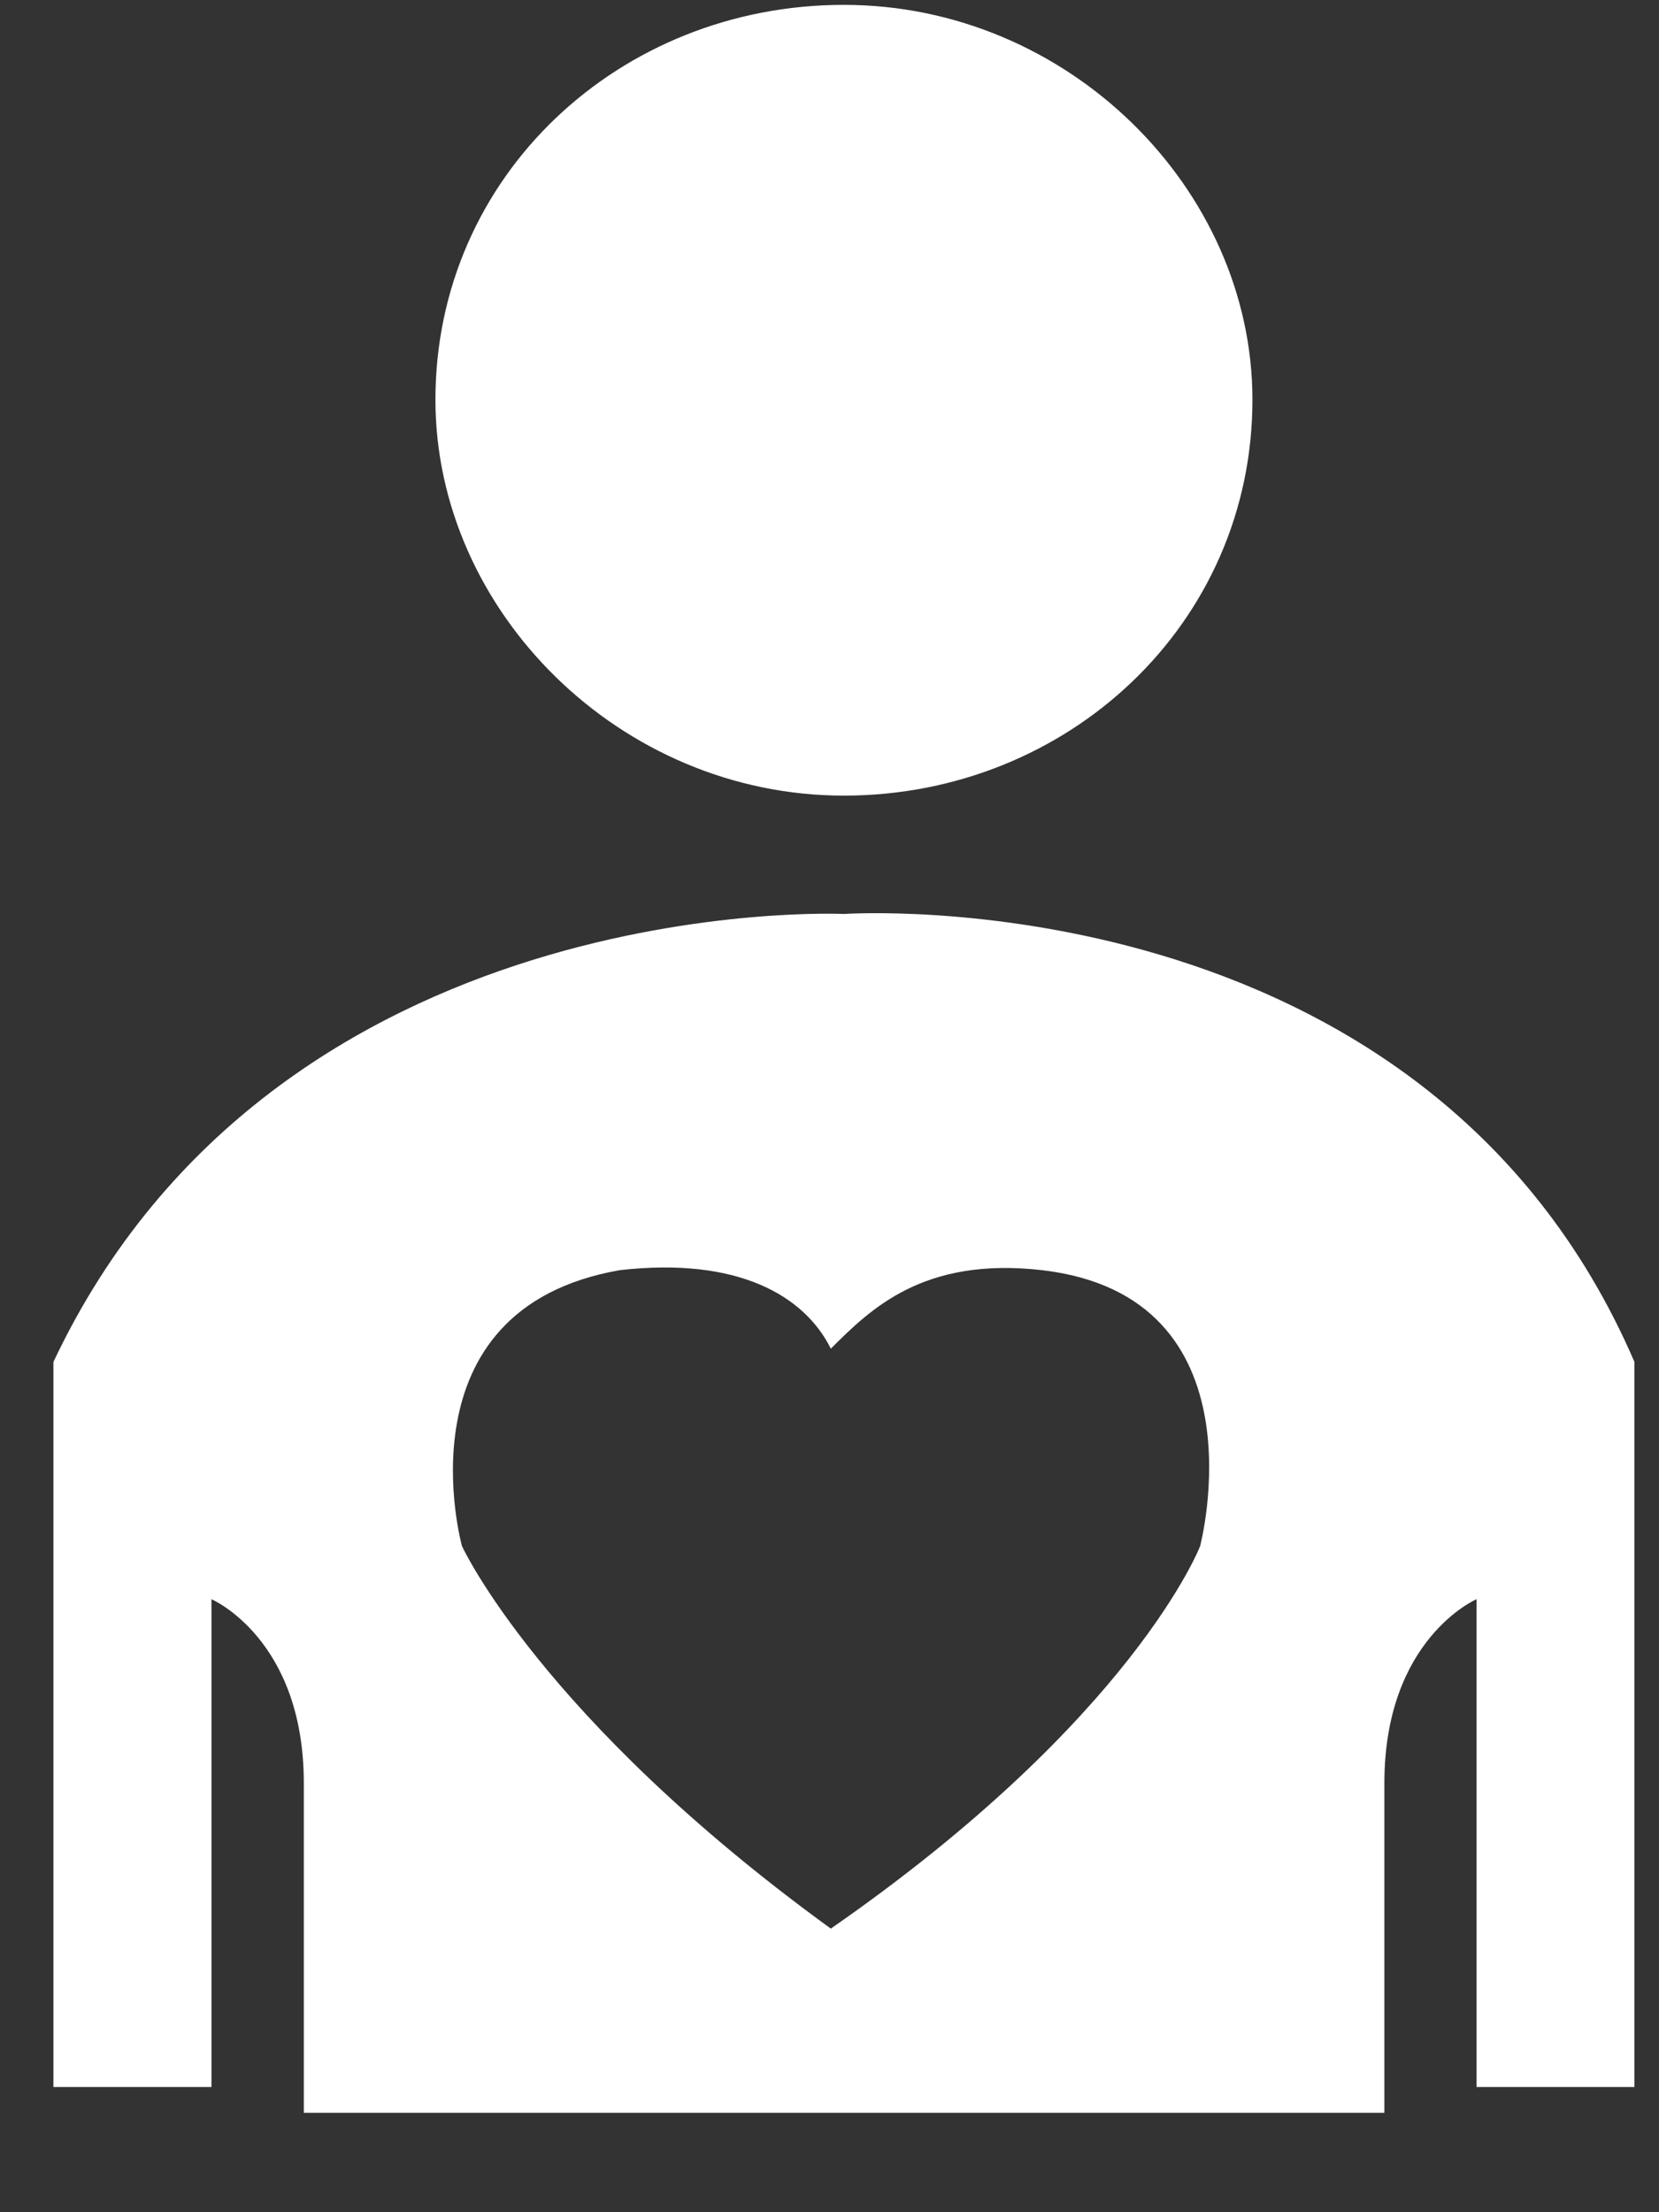 <?xml version="1.0" encoding="UTF-8" standalone="no"?>
<svg width="15px" height="20px" viewBox="0 0 15 20" version="1.1" xmlns="http://www.w3.org/2000/svg" xmlns:xlink="http://www.w3.org/1999/xlink" xmlns:sketch="http://www.bohemiancoding.com/sketch/ns">
    <rect x="0" y="0" width="15" height="20" fill="#333333" stroke="none"/>
    <!-- Generator: Sketch 3.4.4 (17249) - http://www.bohemiancoding.com/sketch -->
    <title>person-heart</title>
    <desc>Created with Sketch.</desc>
    <defs></defs>
    <g id="Page-1" stroke="none" stroke-width="1" fill="none" fill-rule="evenodd" sketch:type="MSPage">
        <g id="icons" sketch:type="MSLayerGroup" transform="translate(-175, 0)" fill="#FFFFFF">
            <path d="M178.937,3.614 C178.937,5.523 180.604,7.193 182.63,7.193 C184.654,7.193 186.324,5.641 186.324,3.614 C186.324,1.705 184.655,0.044 182.63,0.044 C180.605,0.043 178.937,1.587 178.937,3.614 L178.937,3.614 Z M176.912,18.868 L176.912,14.458 C176.912,14.458 177.747,14.815 177.747,16.121 L177.747,19.101 L187.517,19.101 L187.517,16.121 C187.517,14.815 188.35,14.458 188.35,14.458 L188.35,18.868 L189.778,18.868 L189.778,12.313 C187.875,7.9 182.631,8.263 182.631,8.263 C182.631,8.263 177.508,8.021 175.483,12.313 L175.483,18.868 L176.912,18.868 L176.912,18.868 Z M179.177,13.978 C179.177,13.978 178.581,11.835 180.605,11.483 C181.679,11.361 182.276,11.718 182.512,12.193 C182.872,11.834 183.348,11.361 184.42,11.483 C186.447,11.718 185.851,13.978 185.851,13.978 C185.851,13.978 185.254,15.532 182.512,17.436 L182.512,17.436 L182.512,17.436 L182.512,17.436 L182.512,17.436 C179.891,15.533 179.177,13.978 179.177,13.978 L179.177,13.978 Z" id="person-heart" sketch:type="MSShapeGroup"></path>
        </g>
    </g>
</svg>